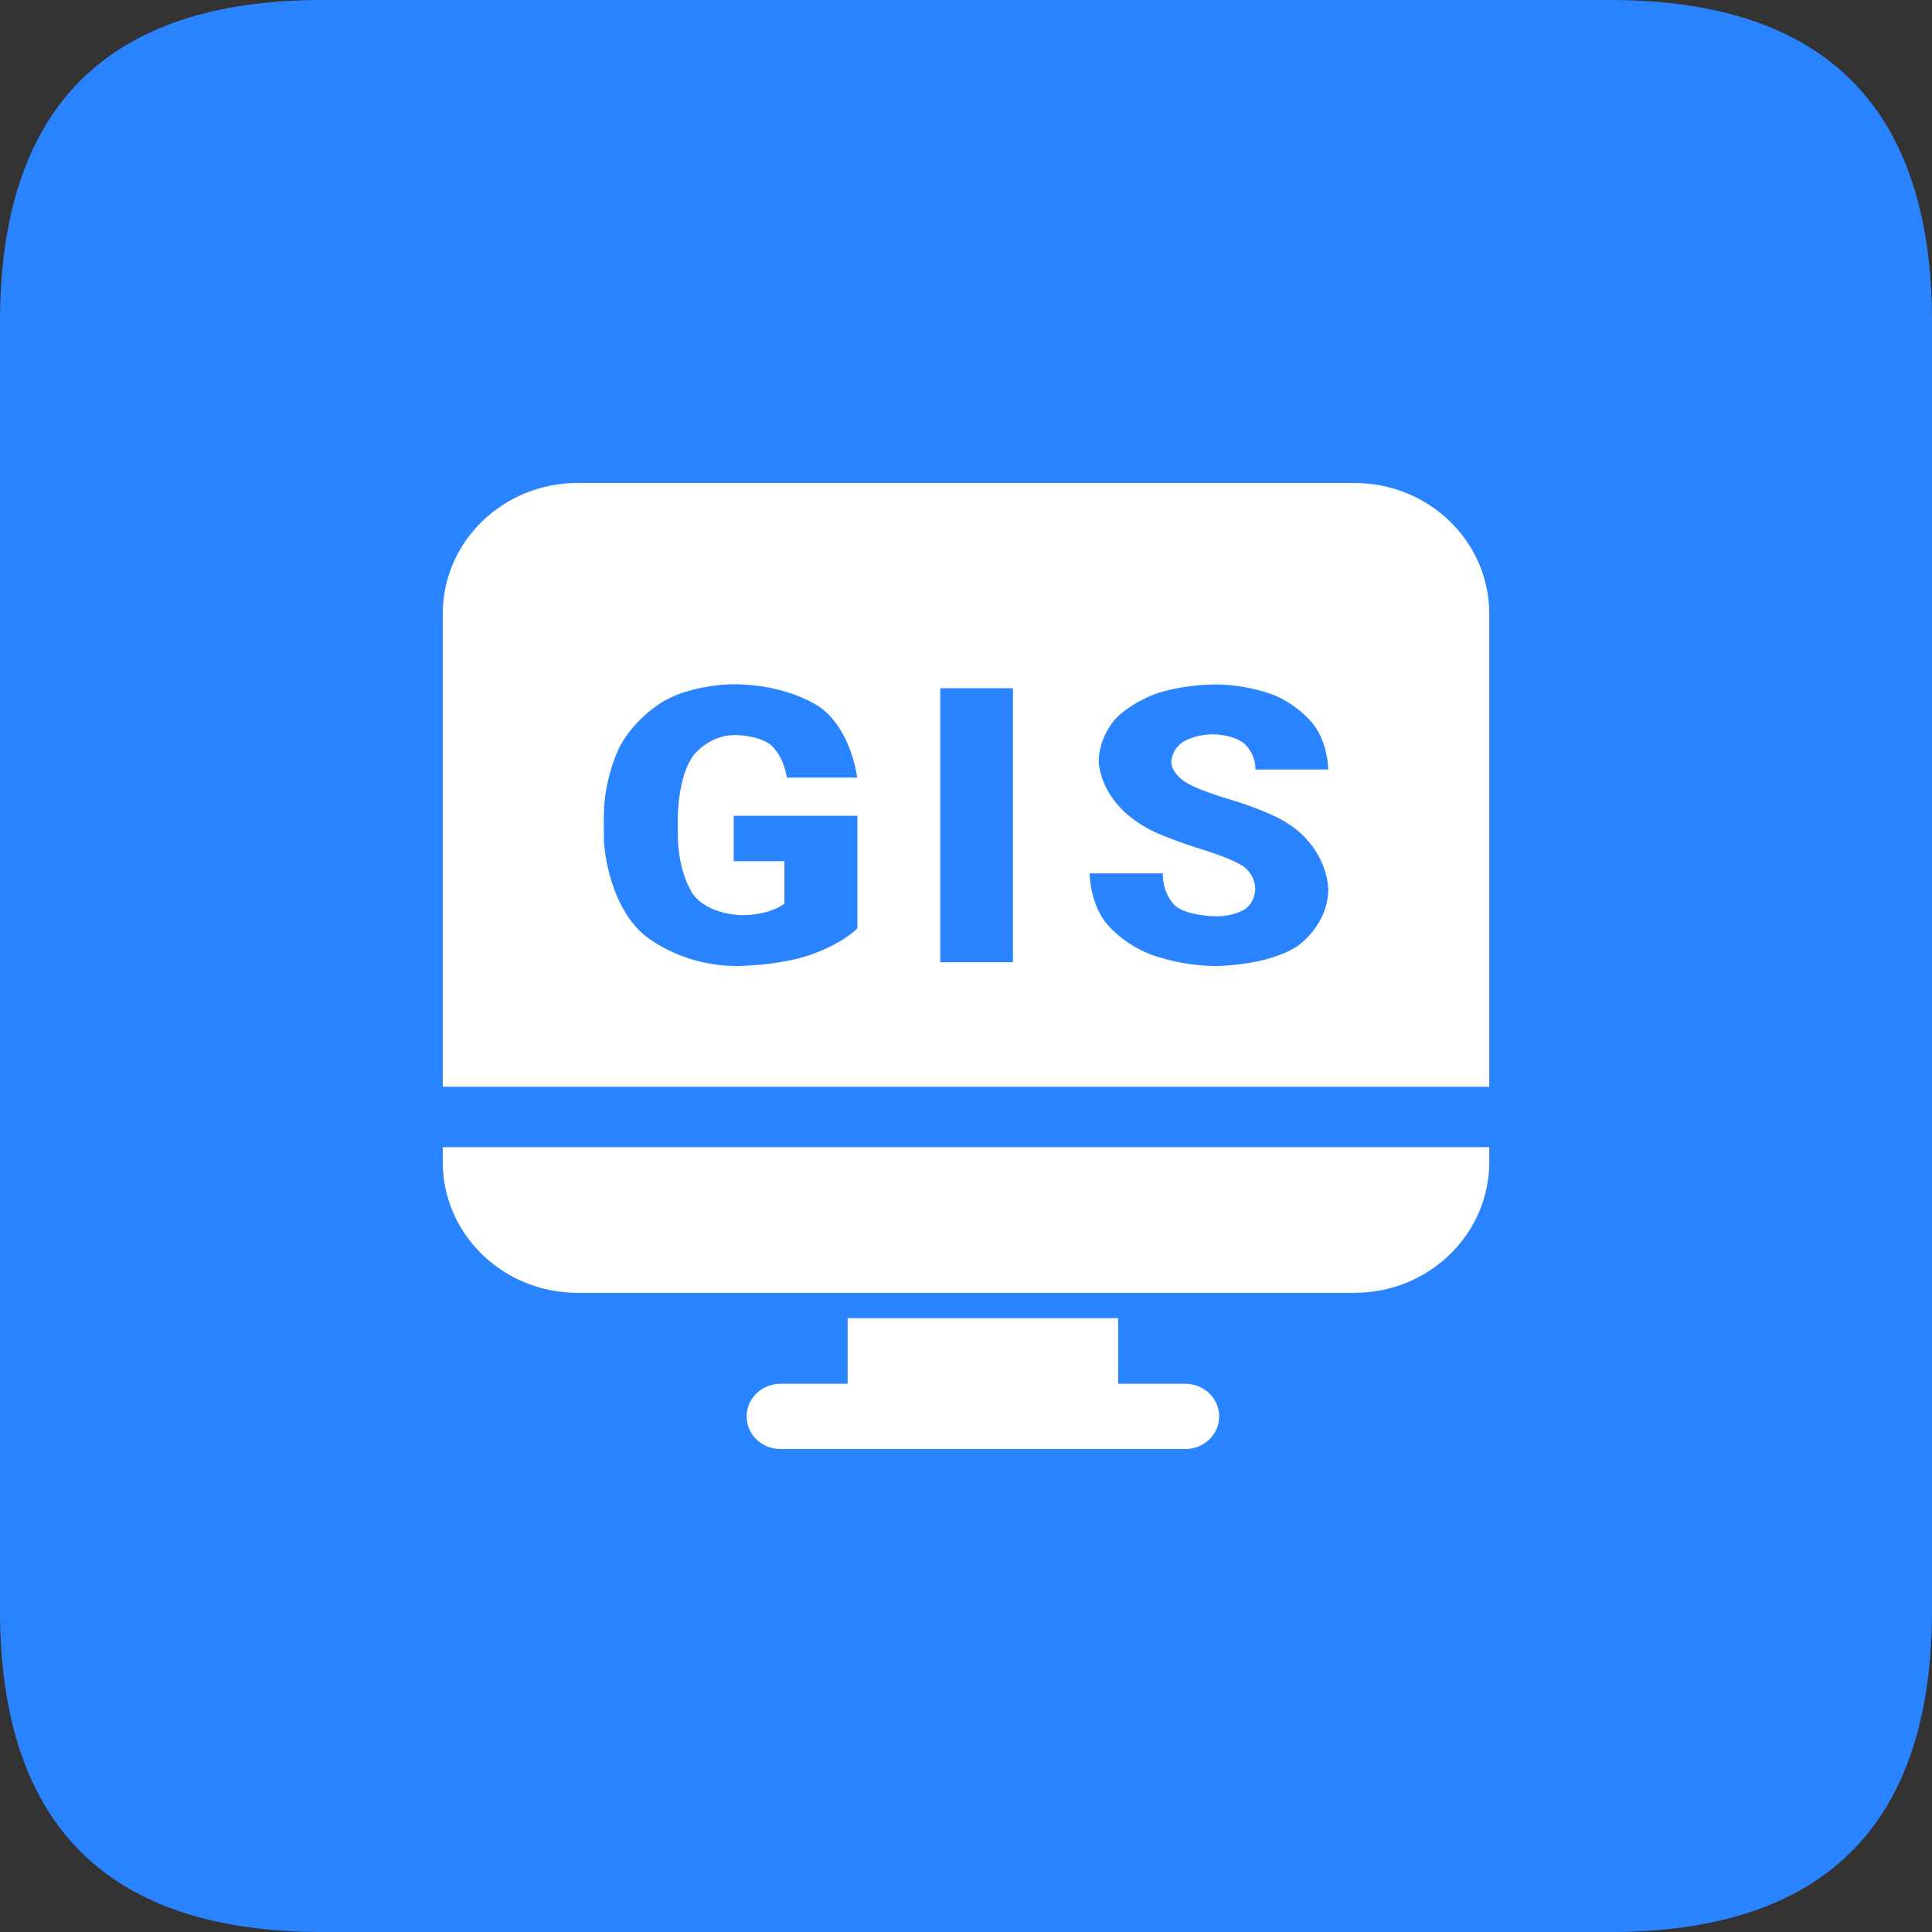 <?xml version="1.0" standalone="no"?><!DOCTYPE svg PUBLIC "-//W3C//DTD SVG 1.1//EN" "http://www.w3.org/Graphics/SVG/1.1/DTD/svg11.dtd"><svg t="1753449746876" class="icon" viewBox="0 0 1024 1024" version="1.1" xmlns="http://www.w3.org/2000/svg" p-id="5044" xmlns:xlink="http://www.w3.org/1999/xlink" width="200" height="200"><rect x="0" y="0" width="1024" height="1024" fill="#333333" stroke="none"/><path d="M0 0m170.667 0l682.667 0q170.667 0 170.667 170.667l0 682.667q0 170.667-170.667 170.667l-682.667 0q-170.667 0-170.667-170.667l0-682.667q0-170.667 170.667-170.667Z" fill="#2B84FF" p-id="5045"></path><path d="M306.133 256h411.733c39.531 0 71.467 30.997 71.467 69.333V576H234.667V325.333c0-38.272 31.936-69.333 71.467-69.333z m122.176 250.517s17.173-5.483 26.112-14.464v-59.669h-65.557v24.043h26.88v22.549s-7.381 6.08-22.485 6.08c0 0-17.621 0-25.813-10.901 0 0-8.213-10.944-8.213-32.683v-8.768s0.107-20.757 8.043-31.936c0 0 7.915-11.179 22.464-11.179 0 0 12.117 0 18.731 5.205 0 0 6.613 5.184 8.597 17.344h37.227s-2.752-24.64-19.328-37.056c0 0-16.576-12.416-46.549-12.416 0 0-20.48 0-36.075 8.619 0 0-15.595 8.64-23.957 24.64 0 0-8.384 16.021-8.384 37.461l0.107 12.587s1.323 31.104 20.16 48.576c0 0 18.837 17.451 50.347 17.451 0 0 20.501 0 37.696-5.483z m231.019-47.083s5.995 4.267 5.995 11.947c0 0 0 6.805-5.547 10.539 0 0-5.568 3.733-15.147 3.733 0 0-14.997 0-21.653-5.525 0 0-6.677-5.547-6.677-17.216h-38.784s0 14.379 8 25.387c0 0 7.979 11.029 23.787 17.365 0 0 15.808 6.336 35.307 6.336 0 0 27.669 0 43.52-10.88 0 0 15.872-10.88 15.872-29.909 0 0 0-23.851-26.005-37.419 0 0-10.667-5.589-27.307-10.432 0 0-16.64-4.821-23.253-9.387 0 0-6.613-4.523-6.613-10.112 0 0 0-6.4 5.995-10.517 0 0 6.016-4.139 16.363-4.139 0 0 10.24 0 16.256 4.885 0 0 5.995 4.907 5.995 13.76H704s0-13.269-7.595-23.595c0 0-7.616-10.325-21.333-15.893 0 0-13.717-5.589-30.997-5.589 0 0-17.749 0-31.957 5.12 0 0-14.208 5.141-21.973 14.379 0 0-7.787 9.216-7.787 21.291 0 0 0 24.235 31.189 38.101 0 0 9.6 4.288 24.683 8.896 0 0 15.083 4.587 21.099 8.875z m-160.981 50.56h38.549v-145.237H498.347v145.259z m-192.213 175.232c-39.531 0-71.467-31.061-71.467-69.333v-7.893h554.667v7.893c0 38.272-31.936 69.333-71.467 69.333h-411.733z m286.507 48.213h35.627c9.877 0 17.92 7.723 17.92 17.28 0 9.557-8.043 17.28-17.92 17.28H413.653c-9.941 0-17.92-7.723-17.92-17.28 0-9.557 8.043-17.28 17.92-17.28h35.627v-34.773h143.36v34.773z" fill="#FFFFFF" p-id="5046"></path></svg>